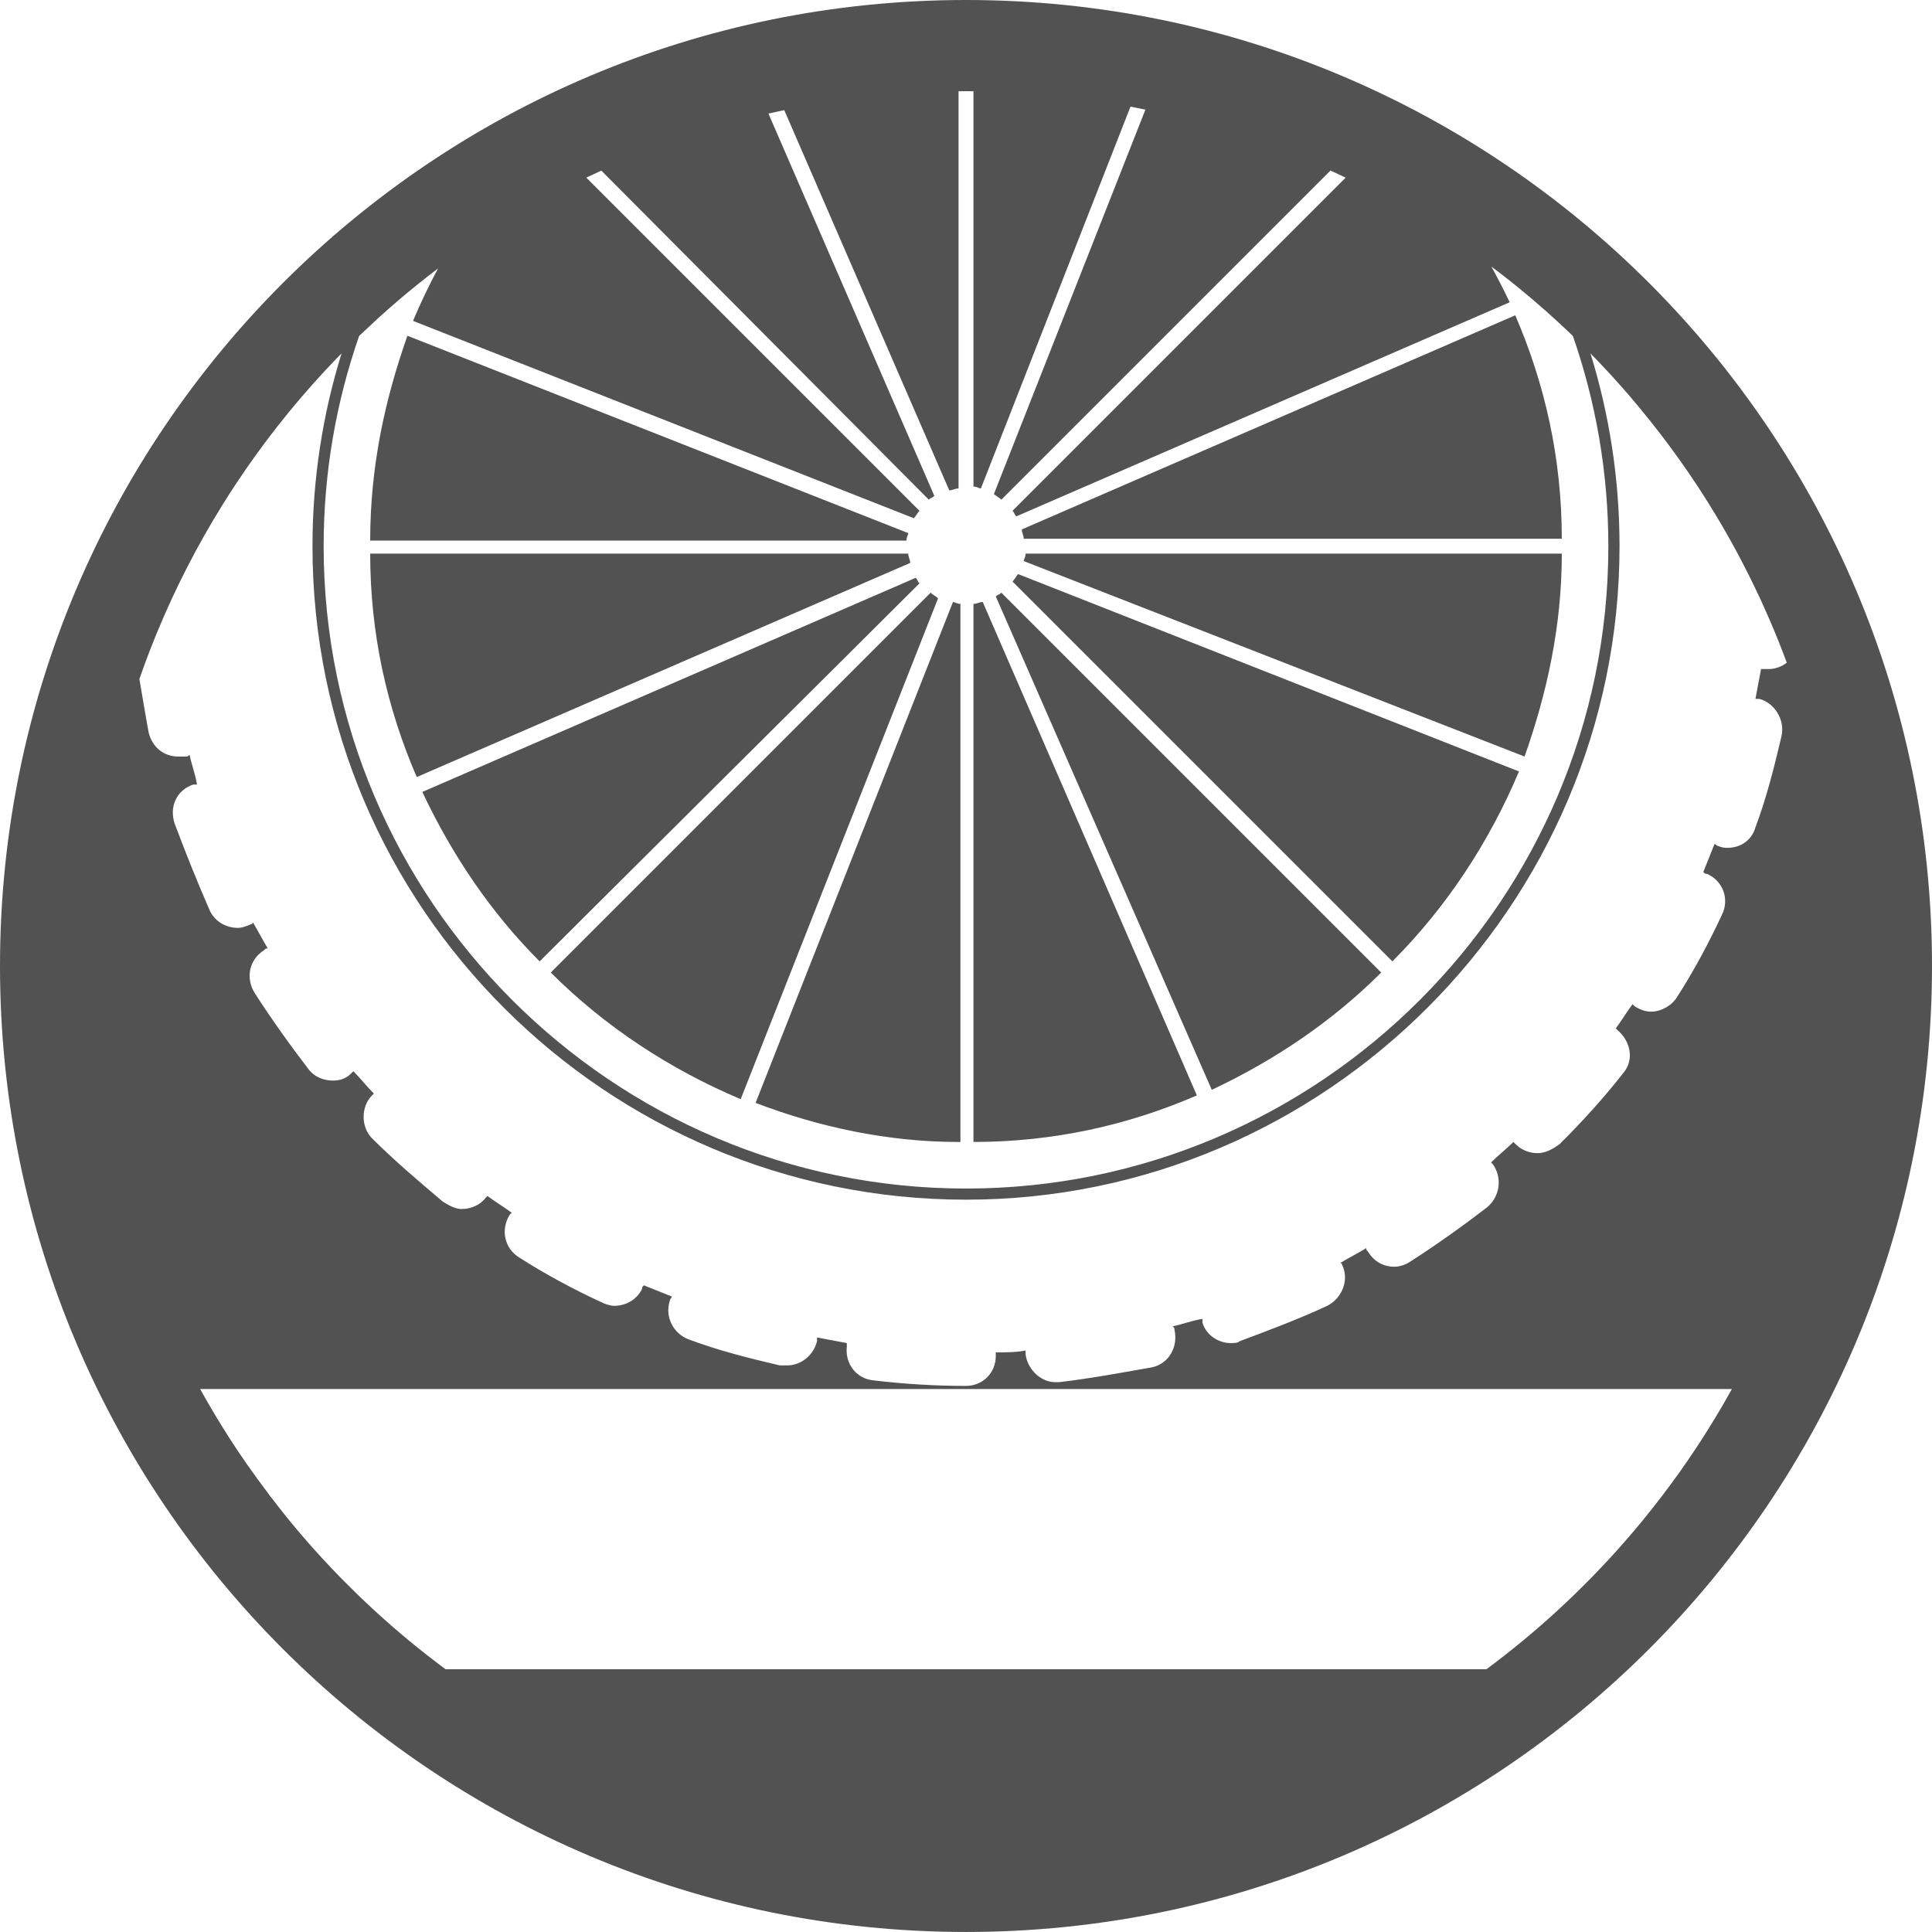 <svg xmlns="http://www.w3.org/2000/svg" width="192.804" height="192.803" viewBox="0 0 192.804 192.803">
  <g fill="#515251">
    <path d="M102.161 55.992L152.144 75.5c2.229-6.316 3.717-13.005 3.717-20.25h-53.513c0 .37-.187.557-.187.742zm53.699-2.23c0-7.989-1.673-15.422-4.645-22.297l-49.24 21.367c0 .372.186.559.186.93h53.699zm-4.273 23.226l-49.982-19.696c-.186.187-.371.558-.558.745l37.904 37.902c5.389-5.386 9.663-11.892 12.636-18.951zm-61.131-23.04c0-.372.185-.557.185-.744L40.659 33.508c-2.23 6.318-3.716 13.008-3.716 20.44h53.513zM36.943 55.25c0 7.988 1.672 15.42 4.646 22.295l49.239-21.367c0-.371-.187-.558-.187-.928H36.943zm16.909 40.689L91.757 58.22c-.186-.184-.186-.371-.373-.557L42.146 79.031c2.973 6.319 6.875 12.078 11.706 16.908zm41.806 18.024h.186V60.266c-.371 0-.557-.187-.744-.187l-19.696 49.983c6.319 2.415 13.193 3.901 20.254 3.901zm-21.74-4.272l19.696-49.982c-.186-.188-.557-.373-.743-.559L54.966 97.055c5.389 5.388 11.892 9.664 18.952 12.636zm24.155-49.612c-.371 0-.557.187-.928.187v53.697c7.989 0 15.421-1.672 22.296-4.645L98.073 60.079zm39.764 36.976L99.932 59.15c-.187.186-.37.186-.557.371l21.554 49.238c6.316-2.97 12.076-6.874 16.908-11.704z"/>
    <path d="M96.402 0C43.161 0 0 43.161 0 96.402c0 53.24 43.161 96.4 96.402 96.4 53.242 0 96.402-43.16 96.402-96.4C192.804 43.161 149.644 0 96.402 0zM39.691 30.028c.627-.536 1.264-1.063 1.907-1.583.051-.04.101-.081.151-.121.608-.49 1.225-.971 1.848-1.443l.117-.087c-.913 1.701-1.747 3.448-2.497 5.229l49.982 19.694c.186-.185.372-.557.558-.742L58.509 17.727h.001c.497-.239.999-.472 1.5-.701L92.686 49.86c.186-.187.372-.187.557-.372L76.685 11.332c.524-.119 1.051-.23 1.579-.342l16.465 37.941c.371 0 .558-.186.929-.186V9.107c.249-.003.495-.01.744-.01s.495.007.744.01v39.451c.371 0 .557.188.742.188l14.928-38.102c.497.095.994.191 1.489.294h.002L99.188 49.303c.187.186.557.371.743.558l32.843-32.843c.006.002.014.006.02.01.354.161.705.326 1.057.493.147.069.295.139.44.21l-33.244 33.244c.187.186.187.371.372.558l49.238-21.368c-.57-1.211-1.186-2.395-1.824-3.564.664.5 1.322 1.005 1.971 1.521.109.088.217.176.326.264.58.467 1.154.941 1.722 1.423.079.067.158.134.237.2 1.324 1.133 2.615 2.303 3.869 3.512.003.003.006.004.008.007 2.29 6.579 3.539 13.637 3.539 20.979 0 35.303-28.799 64.104-64.103 64.104-35.304 0-64.104-28.801-64.104-64.104 0-7.34 1.249-14.396 3.538-20.973.031-.029.061-.06.091-.089.248-.239.503-.472.755-.706.362-.342.722-.684 1.09-1.019.625-.565 1.257-1.126 1.898-1.673.007-.007.014-.012.021-.019zM14.766 65.406c.276-.727.563-1.452.859-2.171.008-.021.017-.042.026-.063 1.844-4.477 4.051-8.77 6.583-12.837.012-.019.023-.036.035-.056.415-.666.838-1.326 1.271-1.979.004-.008.009-.015.014-.022 2.648-4.001 5.617-7.77 8.869-11.272.006-.005.012-.013.018-.02.54-.58 1.088-1.15 1.643-1.717-1.884 6.088-2.9 12.549-2.9 19.236 0 36.047 29.357 65.217 65.219 65.217 35.861 0 65.218-29.357 65.218-65.217 0-6.689-1.016-13.151-2.9-19.238.527.539 1.051 1.086 1.566 1.639.009.009.018.018.026.027.512.55 1.015 1.105 1.513 1.668.006.008.014.014.02.021.541.611 1.07 1.234 1.594 1.861 2.895 3.465 5.527 7.154 7.863 11.044.012.02.022.04.035.06.369.615.73 1.236 1.084 1.861.047.084.094.168.141.253.318.563.629 1.132.934 1.704.064.119.126.238.189.357.285.543.566 1.09.842 1.641.068.135.137.273.203.408.268.542.529 1.088.785 1.635.066.141.132.28.197.422.257.557.508 1.117.754 1.68.055.129.113.259.168.389.258.598.508 1.201.754 1.808.037.093.075.183.112.276.243.607.478 1.221.708 1.837.033.09.064.181.098.271-.512.406-1.146.639-1.821.639h-.743c-.186.93-.371 2.045-.557 2.973h.371c1.486.373 2.602 2.046 2.23 3.718-.744 3.157-1.487 6.132-2.602 9.104-.373 1.301-1.486 2.045-2.788 2.045-.186 0-.558 0-.929-.188-.186 0-.186-.186-.371-.186-.372.928-.744 1.857-1.115 2.787.186.186.186.186.371.186 1.673.742 2.23 2.602 1.486 4.088-1.3 2.787-2.786 5.574-4.459 8.176-.557.93-1.672 1.486-2.602 1.486-.557 0-1.114-.186-1.672-.557l-.186-.186c-.558.742-1.115 1.67-1.673 2.414l.187.186c1.301 1.115 1.672 2.975.557 4.273-2.043 2.604-4.087 4.832-6.316 7.063-.744.557-1.487.928-2.23.928-.929 0-1.672-.371-2.229-.928l-.188-.188c-.742.744-1.485 1.303-2.229 2.045l.186.186c.928 1.301.742 3.16-.558 4.273-2.415 1.859-5.017 3.717-7.618 5.389-.558.373-1.115.557-1.672.557-1.115 0-2.045-.557-2.602-1.486-.186-.186-.186-.186-.186-.371-.93.559-1.674.93-2.602 1.486 0 0 .186 0 .186.188.742 1.484 0 3.344-1.486 4.086-2.787 1.301-5.76 2.416-8.733 3.529-.185.188-.557.188-.929.188-1.115 0-2.416-.744-2.787-2.045v-.371c-1.114.186-2.043.557-2.973.744.186.186.186.186.186.371.372 1.672-.557 3.346-2.23 3.717-3.158.557-6.13 1.113-9.289 1.486h-.372c-1.485 0-2.787-1.301-2.973-2.789v-.369c-.929.184-2.044.184-2.973.184v.373c0 1.672-1.302 2.973-2.973 2.973-3.159 0-6.132-.186-9.291-.559-1.672-.186-2.787-1.67-2.602-3.344v-.371c-.929-.188-2.043-.371-2.973-.559v.371c-.372 1.488-1.672 2.416-2.973 2.416h-.743c-3.159-.742-6.132-1.484-9.104-2.6-1.486-.559-2.416-2.23-1.859-3.902 0-.186.186-.186.186-.373-.929-.371-1.858-.742-2.787-1.115-.186.188-.186.188-.186.373-.558 1.115-1.672 1.672-2.787 1.672-.372 0-.929-.186-1.301-.373-2.787-1.299-5.575-2.785-8.176-4.457-1.486-.93-1.858-2.787-.929-4.275l.186-.186c-.744-.557-1.673-1.113-2.416-1.67l-.186.186c-.558.742-1.486 1.113-2.416 1.113-.558 0-1.3-.371-1.858-.742-2.416-2.045-4.832-4.088-7.061-6.318-1.114-1.115-1.114-3.158 0-4.273l.186-.186c-.744-.742-1.3-1.486-2.044-2.23l-.186.186c-.557.559-1.114.744-1.857.744-.93 0-1.858-.371-2.416-1.113-1.858-2.418-3.716-5.02-5.389-7.619-.929-1.486-.557-3.344.93-4.273.186-.186.186-.186.372-.186-.558-.93-.929-1.674-1.486-2.604 0 0 0 .188-.187.188-.371.186-.929.371-1.3.371-1.114 0-2.229-.559-2.787-1.672-1.3-2.975-2.415-5.762-3.53-8.734-.558-1.672.186-3.344 1.858-3.9h.372c-.186-1.115-.558-2.045-.743-2.973-.184.181-.184.181-.37.181h-.743c-1.486 0-2.601-.928-2.973-2.414-.32-1.811-.634-3.563-.918-5.32.022-.066.043-.131.066-.195.241-.691.49-1.379.748-2.061.012-.033.025-.069.038-.104zm156.875 75.297c-.382.646-.772 1.289-1.171 1.926-.016.025-.031.051-.047.076-.408.65-.824 1.297-1.25 1.938-2.163 3.256-4.537 6.357-7.105 9.287l-.006.006c-.493.564-.996 1.121-1.504 1.672-.049.053-.098.105-.146.156-.468.504-.941 1.002-1.42 1.496-.068.07-.137.141-.206.211-.47.479-.944.951-1.424 1.422-.069.068-.14.135-.21.203-.497.482-.999.957-1.508 1.428-.049.045-.098.092-.147.137-2.277 2.096-4.665 4.072-7.155 5.918 0 .002-.001.002-.002.002H44.464s-.001 0-.002-.002c-2.49-1.846-4.878-3.822-7.154-5.918-.05-.045-.099-.092-.148-.137-.508-.471-1.011-.945-1.508-1.428-.07-.068-.14-.135-.209-.203-.48-.471-.955-.943-1.424-1.422-.069-.07-.138-.141-.206-.211-.479-.492-.952-.99-1.418-1.494-.05-.053-.099-.105-.148-.158-.508-.551-1.009-1.105-1.503-1.67-.002-.002-.005-.006-.007-.008-1.765-2.014-3.431-4.113-5.006-6.285-.716-.984-1.42-1.982-2.095-2.996-.002-.006-.005-.01-.008-.014-.421-.637-.835-1.275-1.24-1.924-.019-.029-.039-.061-.058-.092-.394-.629-.78-1.266-1.159-1.908-.018-.029-.035-.059-.052-.088-.389-.66-.77-1.326-1.141-1.998l-.003-.006H172.83c-.373.676-.754 1.348-1.145 2.012-.016.023-.03.047-.044.072z"/>
  </g>
</svg>
